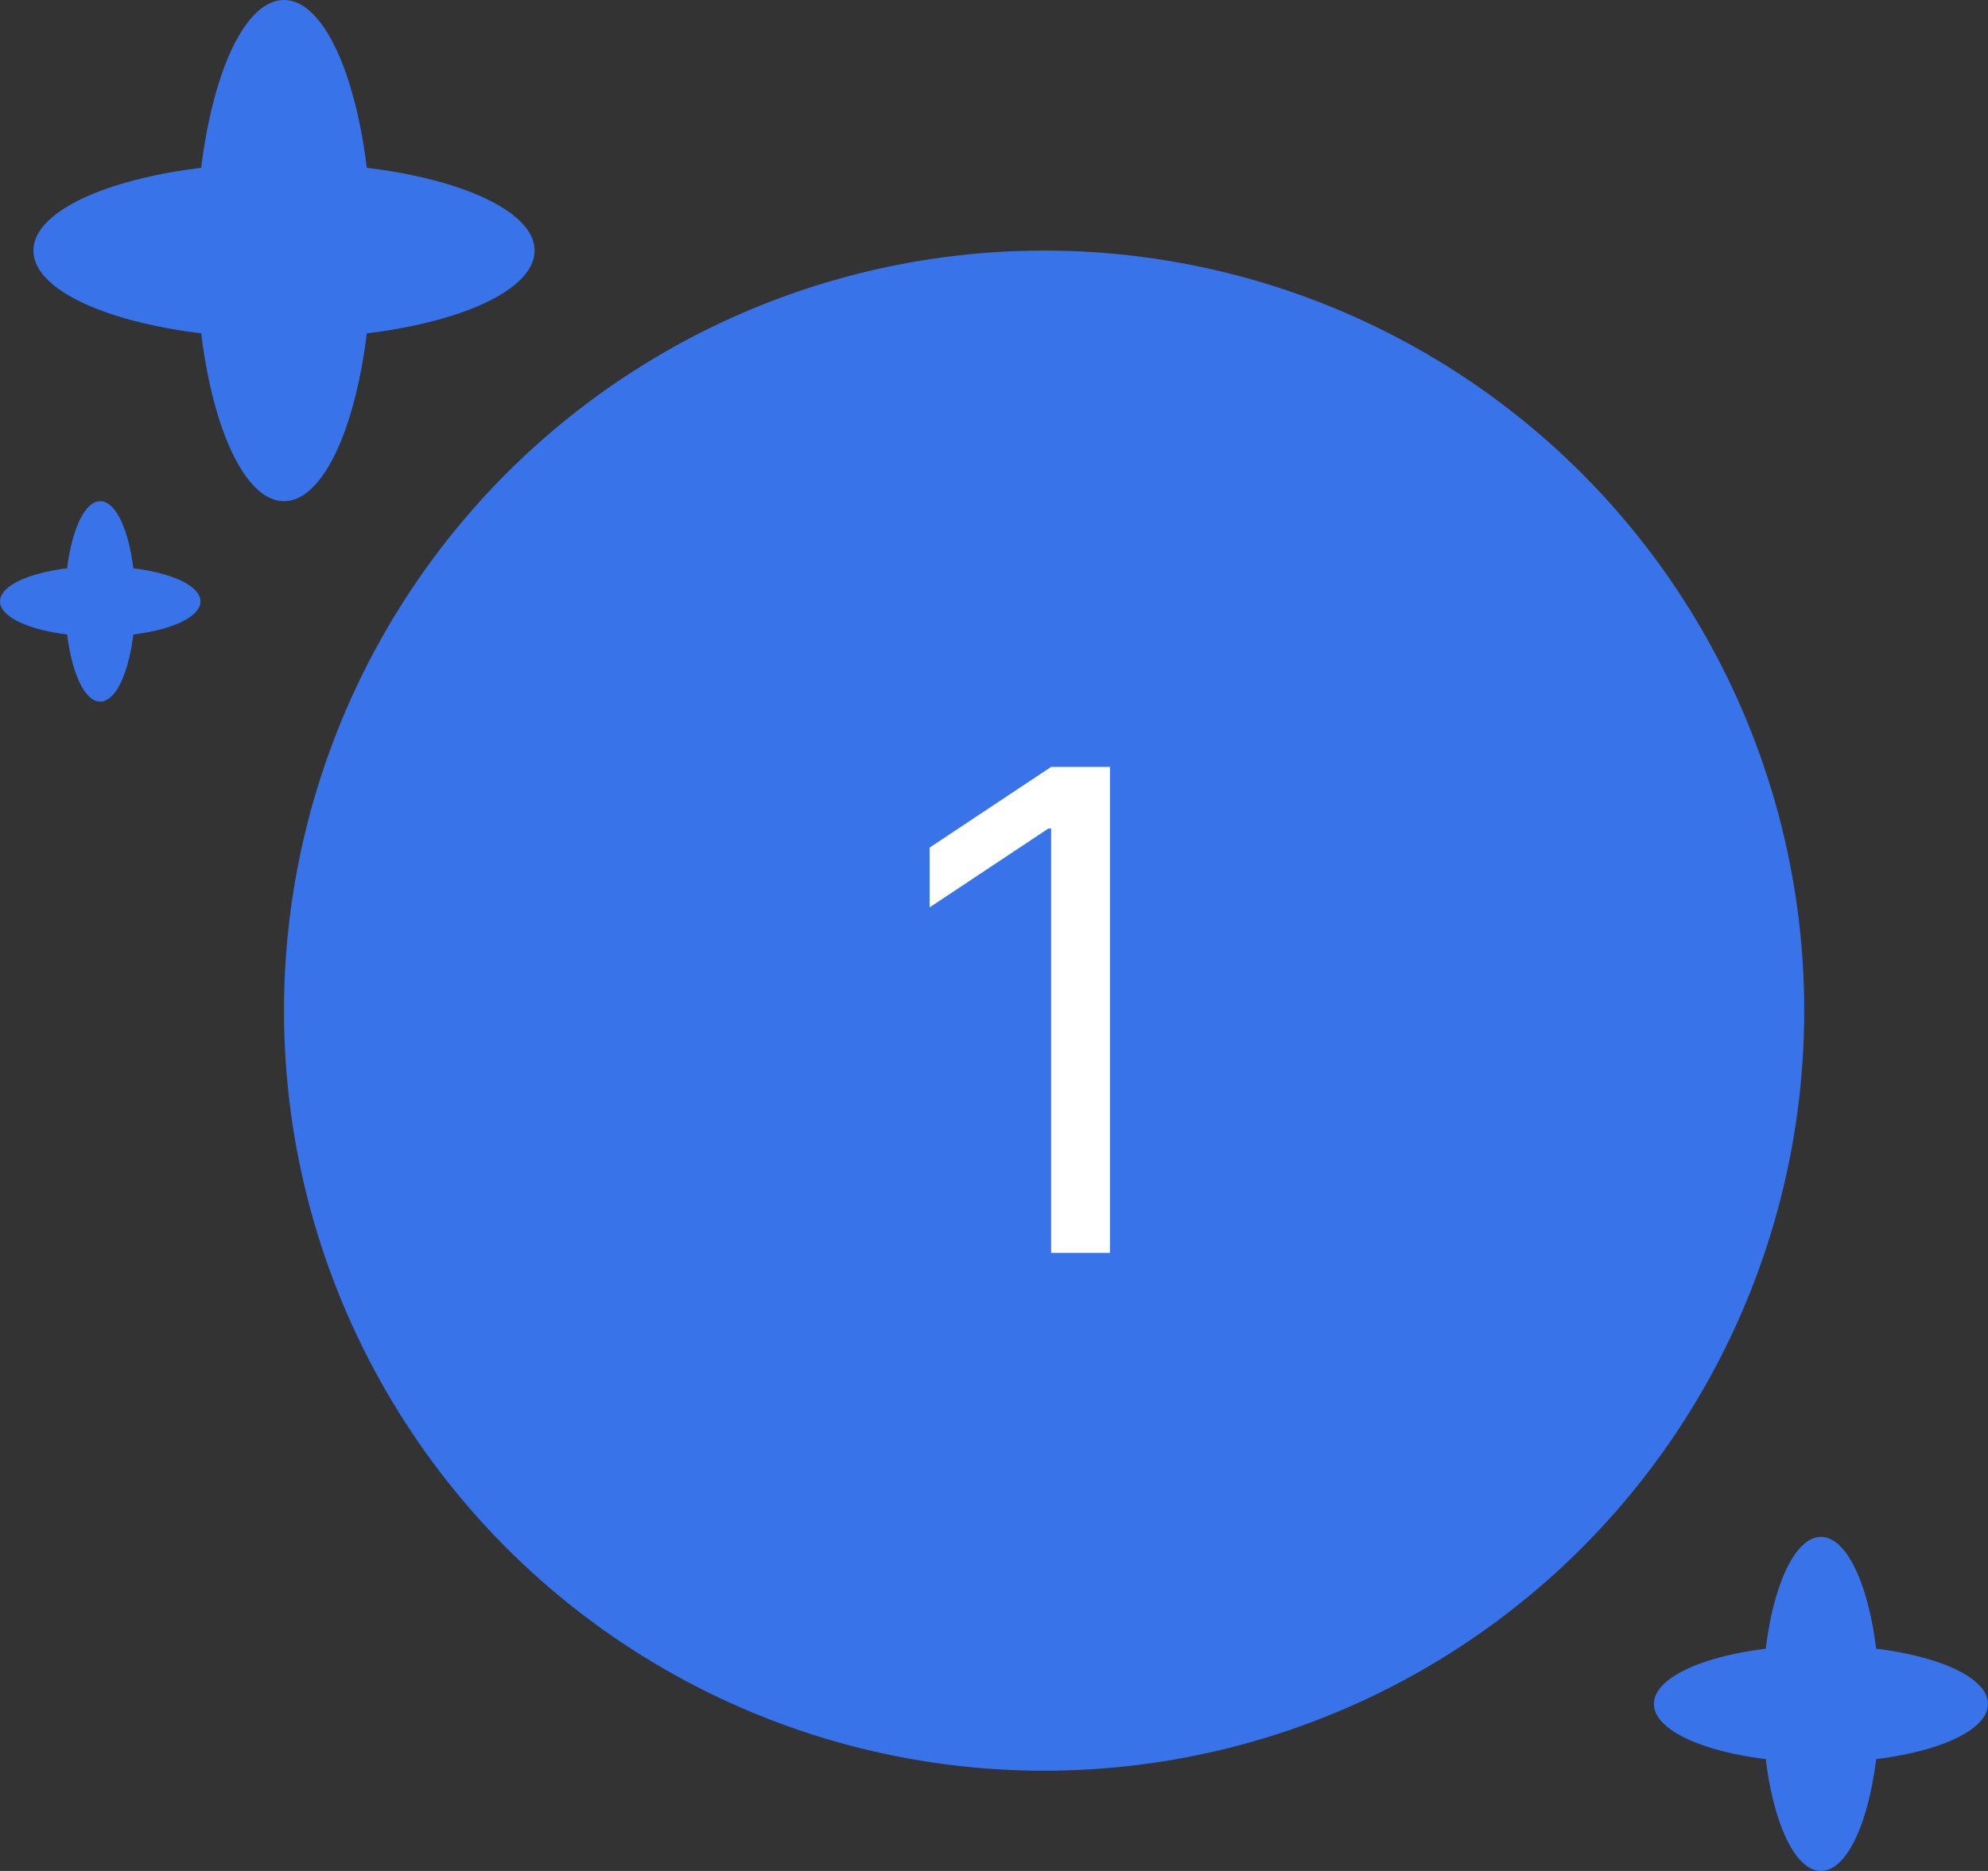 <svg width="119" height="112" viewBox="0 0 119 112" fill="none" xmlns="http://www.w3.org/2000/svg">
<rect x="0" y="0" width="119" height="112" fill="#333333" stroke="none"/>
<ellipse cx="109" cy="102" rx="3.5" ry="10" fill="#3873E9"/>
<ellipse cx="109" cy="102" rx="3.5" ry="10" transform="rotate(-90 109 102)" fill="#3873E9"/>
<ellipse cx="6" cy="36" rx="2.1" ry="6" fill="#3873E9"/>
<ellipse cx="6" cy="36" rx="2.1" ry="6" transform="rotate(-90 6 36)" fill="#3873E9"/>
<ellipse cx="17" cy="15" rx="5.25" ry="15" fill="#3873E9"/>
<ellipse cx="17" cy="15" rx="5.25" ry="15" transform="rotate(-90 17 15)" fill="#3873E9"/>
<circle cx="62.5" cy="60.5" r="45.5" fill="#3873E9"/>
<path d="M66.442 45.909V75H62.919V49.602H62.749L55.646 54.318V50.739L62.919 45.909H66.442Z" fill="white"/>
</svg>
